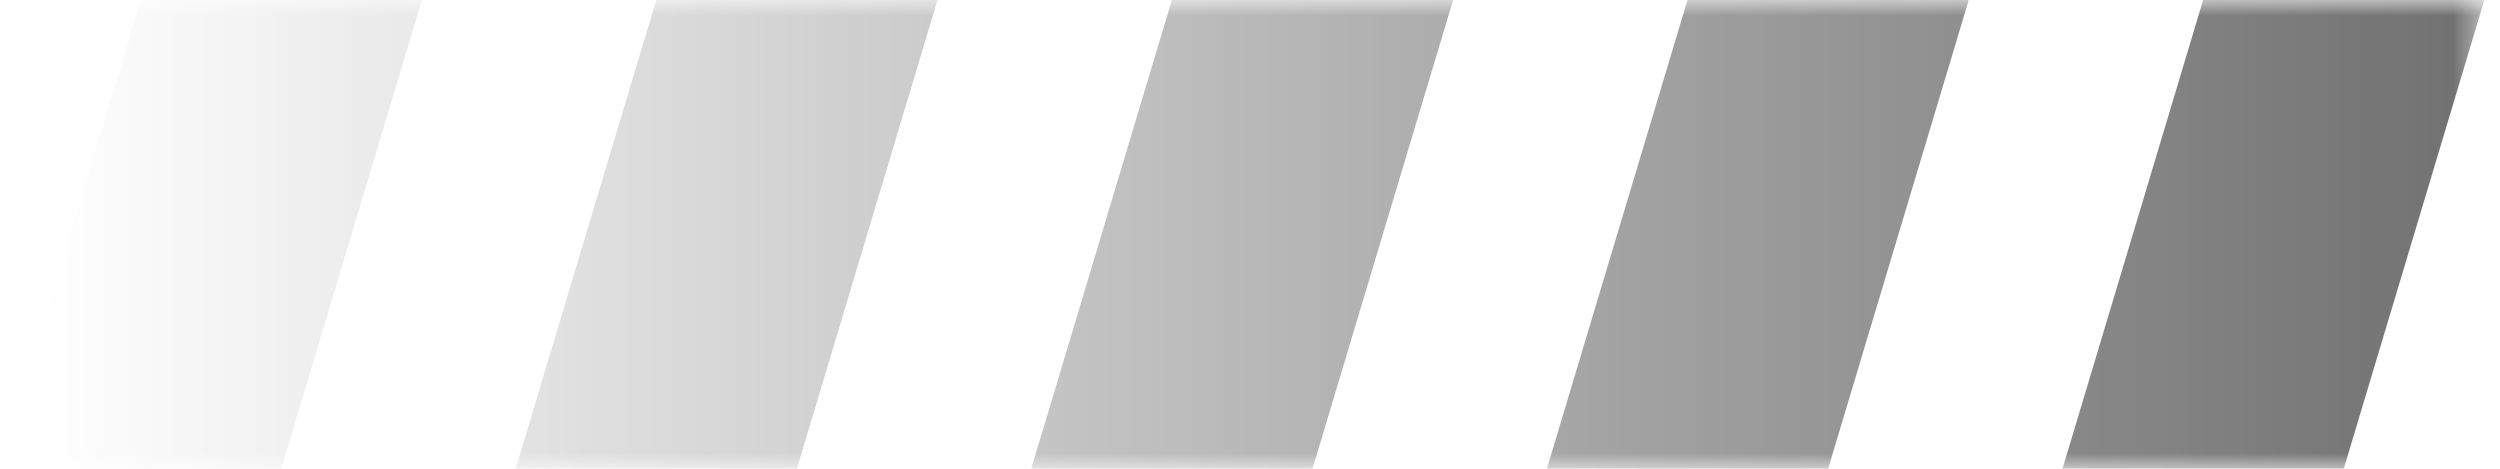 <svg width="80" height="15" viewBox="0 0 80 15" fill="none" xmlns="http://www.w3.org/2000/svg">
<mask id="mask0_54_259" style="mask-type:alpha" maskUnits="userSpaceOnUse" x="0" y="0" width="80" height="15">
<rect width="79.5" height="15" fill="url(#paint0_linear_54_259)"/>
</mask>
<g mask="url(#mask0_54_259)">
<path d="M70.5 0H79.5L75 15H66L70.5 0Z" fill="#707070"/>
<path d="M54 0H63L58.5 15H49.5L54 0Z" fill="#707070"/>
<path d="M37.5 0H46.5L42 15H33L37.5 0Z" fill="#707070"/>
<path d="M21 0H30L25.5 15H16.5L21 0Z" fill="#707070"/>
<path d="M4.5 0H13.5L9 15H0L4.5 0Z" fill="#707070"/>
</g>
<defs>
<linearGradient id="paint0_linear_54_259" x1="79.5" y1="7.5" x2="1.125" y2="7.5" gradientUnits="userSpaceOnUse">
<stop stop-color="#D9D9D9"/>
<stop offset="1" stop-color="#D9D9D9" stop-opacity="0"/>
</linearGradient>
</defs>
</svg>
